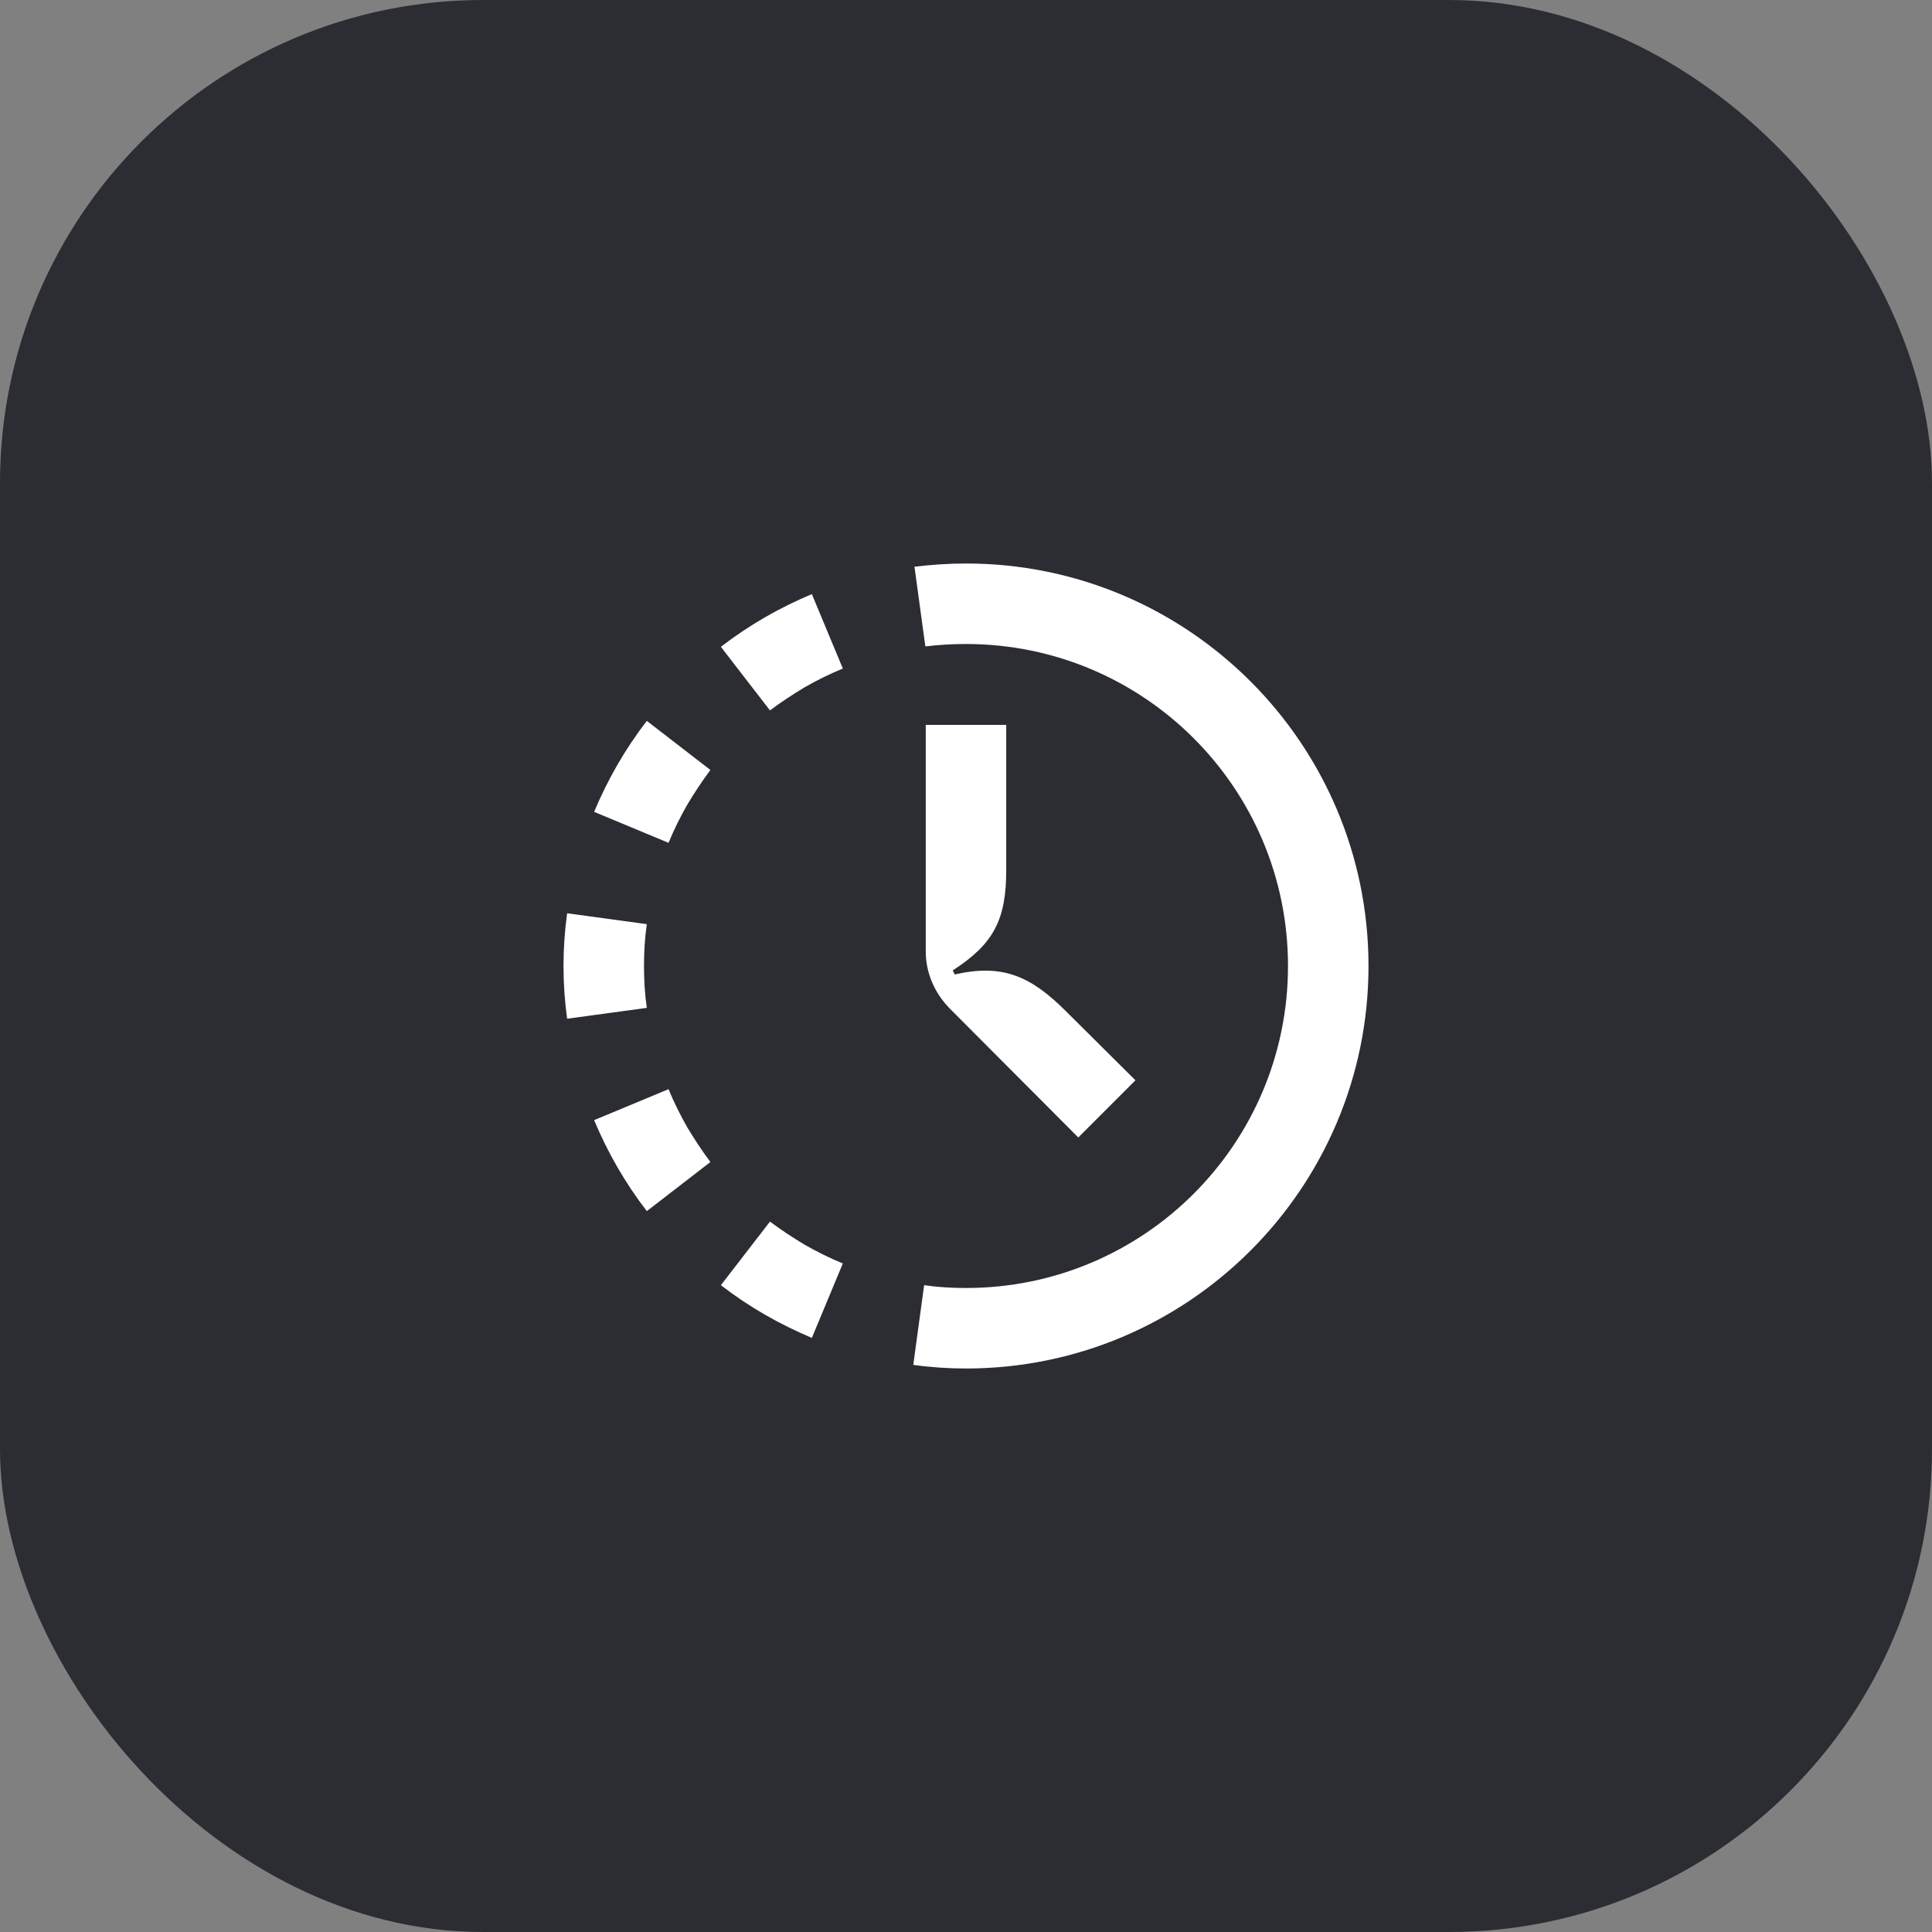 <svg width="48" height="48" viewBox="0 0 48 48" fill="none" xmlns="http://www.w3.org/2000/svg">
<rect x="0" y="0" width="48" height="48" fill="#808080" stroke="none"/>
<rect width="48" height="48" rx="12" fill="#2B2D33"/>
<path d="M17.91 31.93C18.26 32.2 18.62 32.44 19 32.66C19.38 32.88 19.77 33.07 20.17 33.24L20.94 31.39C20.62 31.26 20.3 31.1 20 30.93C19.7 30.75 19.41 30.56 19.13 30.35L17.91 31.93ZM15.34 29C15.12 28.62 14.93 28.23 14.76 27.83L16.61 27.06C16.74 27.38 16.9 27.7 17.07 28C17.25 28.3 17.44 28.59 17.65 28.87L16.07 30.09C15.8 29.74 15.56 29.38 15.34 29ZM14.09 22.69C14.03 23.13 14 23.56 14 24C14 24.44 14.03 24.87 14.09 25.31L16.07 25.04C16.02 24.7 16 24.35 16 24C16 23.65 16.02 23.3 16.07 22.96L14.09 22.69ZM15.34 19C15.56 18.62 15.8 18.26 16.07 17.91L17.65 19.13C17.44 19.41 17.25 19.7 17.07 20C16.9 20.3 16.74 20.62 16.61 20.94L14.76 20.17C14.93 19.77 15.12 19.38 15.34 19ZM20.17 14.76C19.77 14.93 19.38 15.12 19 15.34C18.62 15.56 18.26 15.8 17.91 16.07L19.13 17.65C19.41 17.44 19.7 17.25 20 17.07C20.3 16.9 20.62 16.74 20.94 16.61L20.17 14.76ZM22.69 33.91L22.96 31.93C23.3 31.98 23.65 32 24 32C28.42 32 32 28.42 32 24C32 19.58 28.42 16 24 16C23.66 16 23.32 16.02 22.99 16.06L22.72 14.08C23.14 14.03 23.57 14 24 14C29.52 14 34 18.48 34 24C34 29.52 29.52 34 24 34C23.56 34 23.12 33.97 22.69 33.91ZM23.72 24.21C24.91 23.94 25.61 24.25 26.49 25.13L28.21 26.84L26.79 28.26L23.59 25.05C23.22 24.67 23 24.17 23 23.64V18.01H25V21.61C25 22.85 24.69 23.45 23.67 24.11L23.72 24.21Z" fill="white"/>
</svg>
